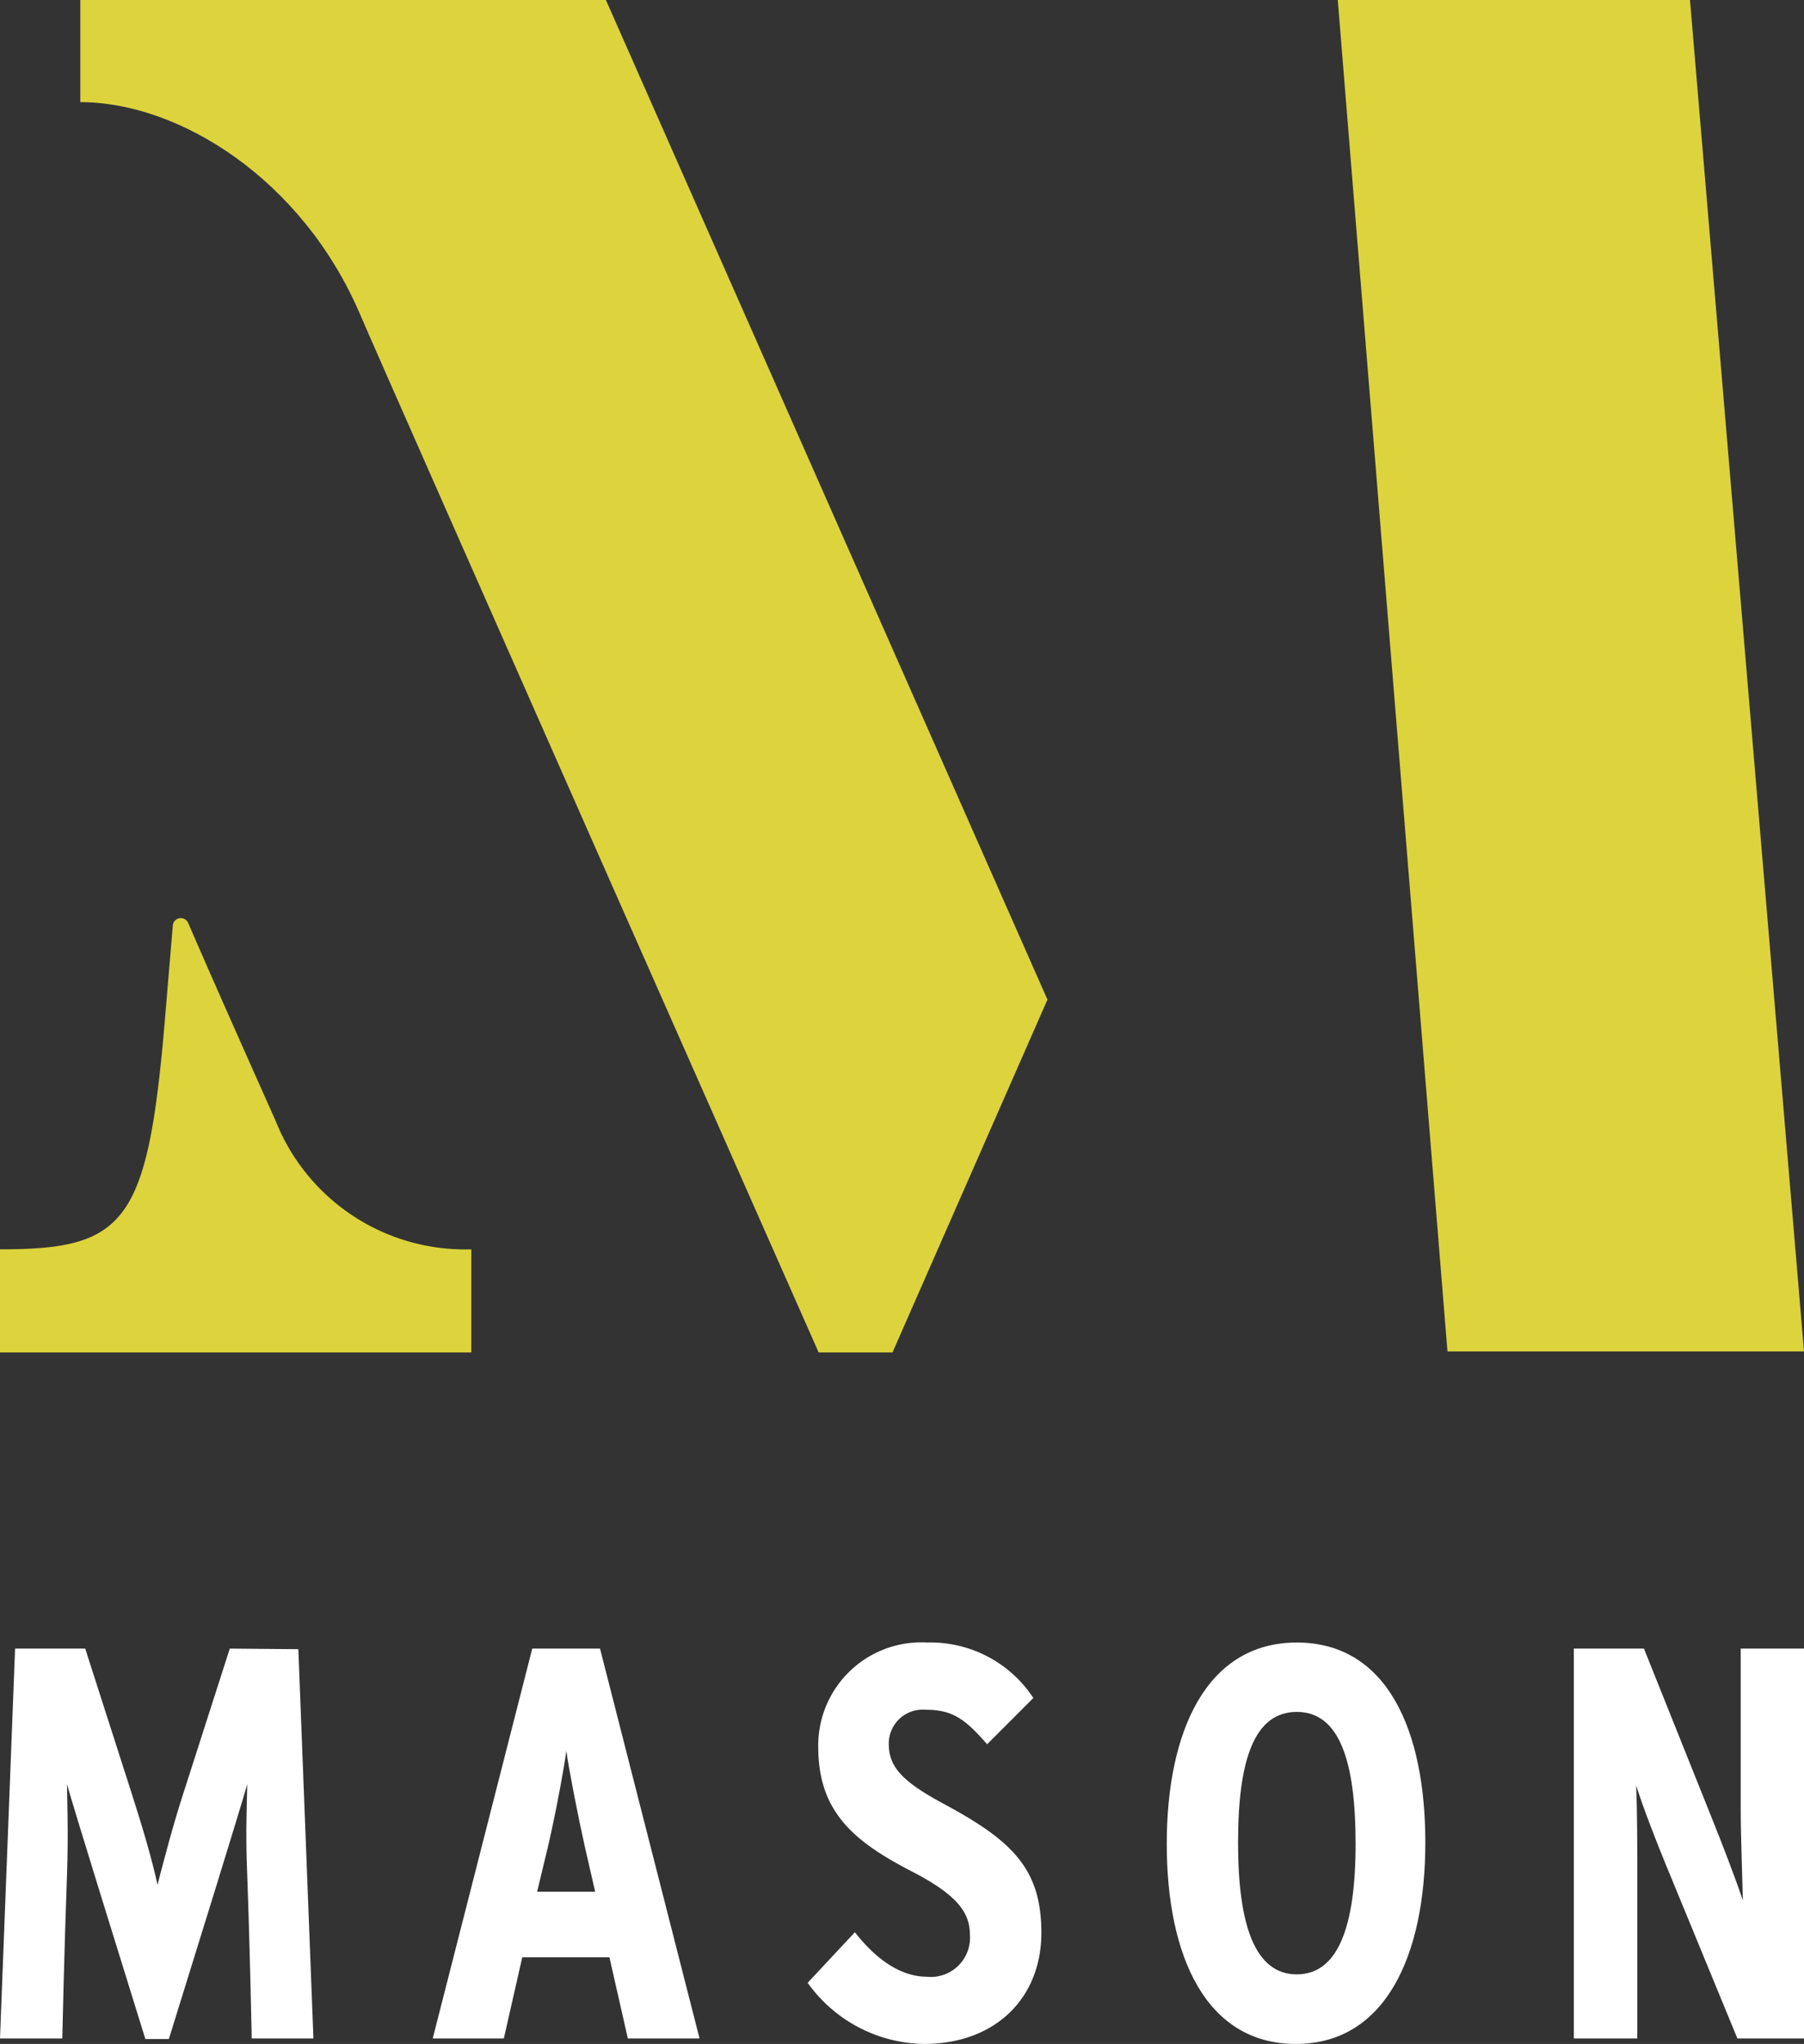 <svg xmlns="http://www.w3.org/2000/svg" viewBox="0 0 92.09 104.28"><rect x="0" y="0" width="92.09" height="104.28" fill="#333333" stroke="none"/><defs><style>.cls-1{fill:#fff;}.cls-2{fill:#ddd33d;}</style></defs><title>Asset 1</title><g id="Layer_2" data-name="Layer 2"><g id="Layer_1-2" data-name="Layer 1"><path class="cls-1" d="M11.73,84.11,9.37,91.46c-.57,1.76-1,3.44-1.33,4.7-.27-1.26-.74-2.86-1.33-4.7L4.35,84.11H.77L0,104H3.18s.1-4.57.24-8.33c.08-2.15,0-4.1,0-4.64.3,1.09,2.82,9.21,4,13h1.2c1.18-3.79,3.7-11.91,4-13,0,.55-.1,2.44,0,4.64.14,3.73.23,8.33.23,8.33H16l-.77-19.86Z"/><path class="cls-1" d="M27.17,84.11,22.09,104h3.63l.94-4.14h4.45l.94,4.14h3.66L30.63,84.11Zm.25,12.4L28,94.1c.37-1.62.77-3.75.91-4.77.14,1,.59,3.29.93,4.82l.54,2.36Z"/><path class="cls-1" d="M48.21,92.05c-2.16-1.16-2.84-1.9-2.84-3.09a1.73,1.73,0,0,1,1.88-1.73c1.36,0,2,.45,3.14,1.76l2.36-2.36a6.28,6.28,0,0,0-5.42-2.83,5.26,5.26,0,0,0-5.56,5.33c0,3.29,1.79,4.8,4.74,6.33,2.32,1.19,3,2.1,3,3.23a2,2,0,0,1-2.21,2.16c-1.19,0-2.47-.74-3.66-2.27l-2.41,2.58a7.42,7.42,0,0,0,5.93,3.12c3.69,0,6-2.38,6-5.67S51.64,93.9,48.21,92.05Z"/><path class="cls-1" d="M66.2,83.8c-4.62,0-6.64,4.54-6.64,10.27s2,10.21,6.59,10.21S72.76,99.74,72.76,94,70.8,83.8,66.2,83.8Zm0,16.93c-2.13,0-3-2.49-3-6.72s.83-6.67,3-6.67,3,2.5,3,6.73S68.3,100.73,66.2,100.73Z"/><path class="cls-1" d="M88.86,84.11v8.23c0,1.24.08,3.4.11,4.62-.37-1.11-1.08-2.95-1.56-4.14l-3.49-8.71H80.34V104h3.24V95.6c0-1.25,0-3.29-.06-4.51.37,1.16,1,2.78,1.5,4L88.69,104h3.4V84.11Z"/><path class="cls-2" d="M9.61,47.1a.41.41,0,0,0-.79.13L8.42,52C7.54,62.41,6.43,63.74,0,63.74V69H24.06V63.74a10.41,10.41,0,0,1-10-6.58C13.16,55.15,10.93,50.15,9.61,47.1Z"/><path class="cls-2" d="M30.93,0H4.1V5.21c5,0,11.32,3.88,14.3,10.87C19.62,18.94,41.79,69,41.79,69h3.77L53.47,51Z"/><polygon class="cls-2" points="86.27 0 68.29 0 73.89 68.95 92.09 68.95 86.27 0"/></g></g></svg>